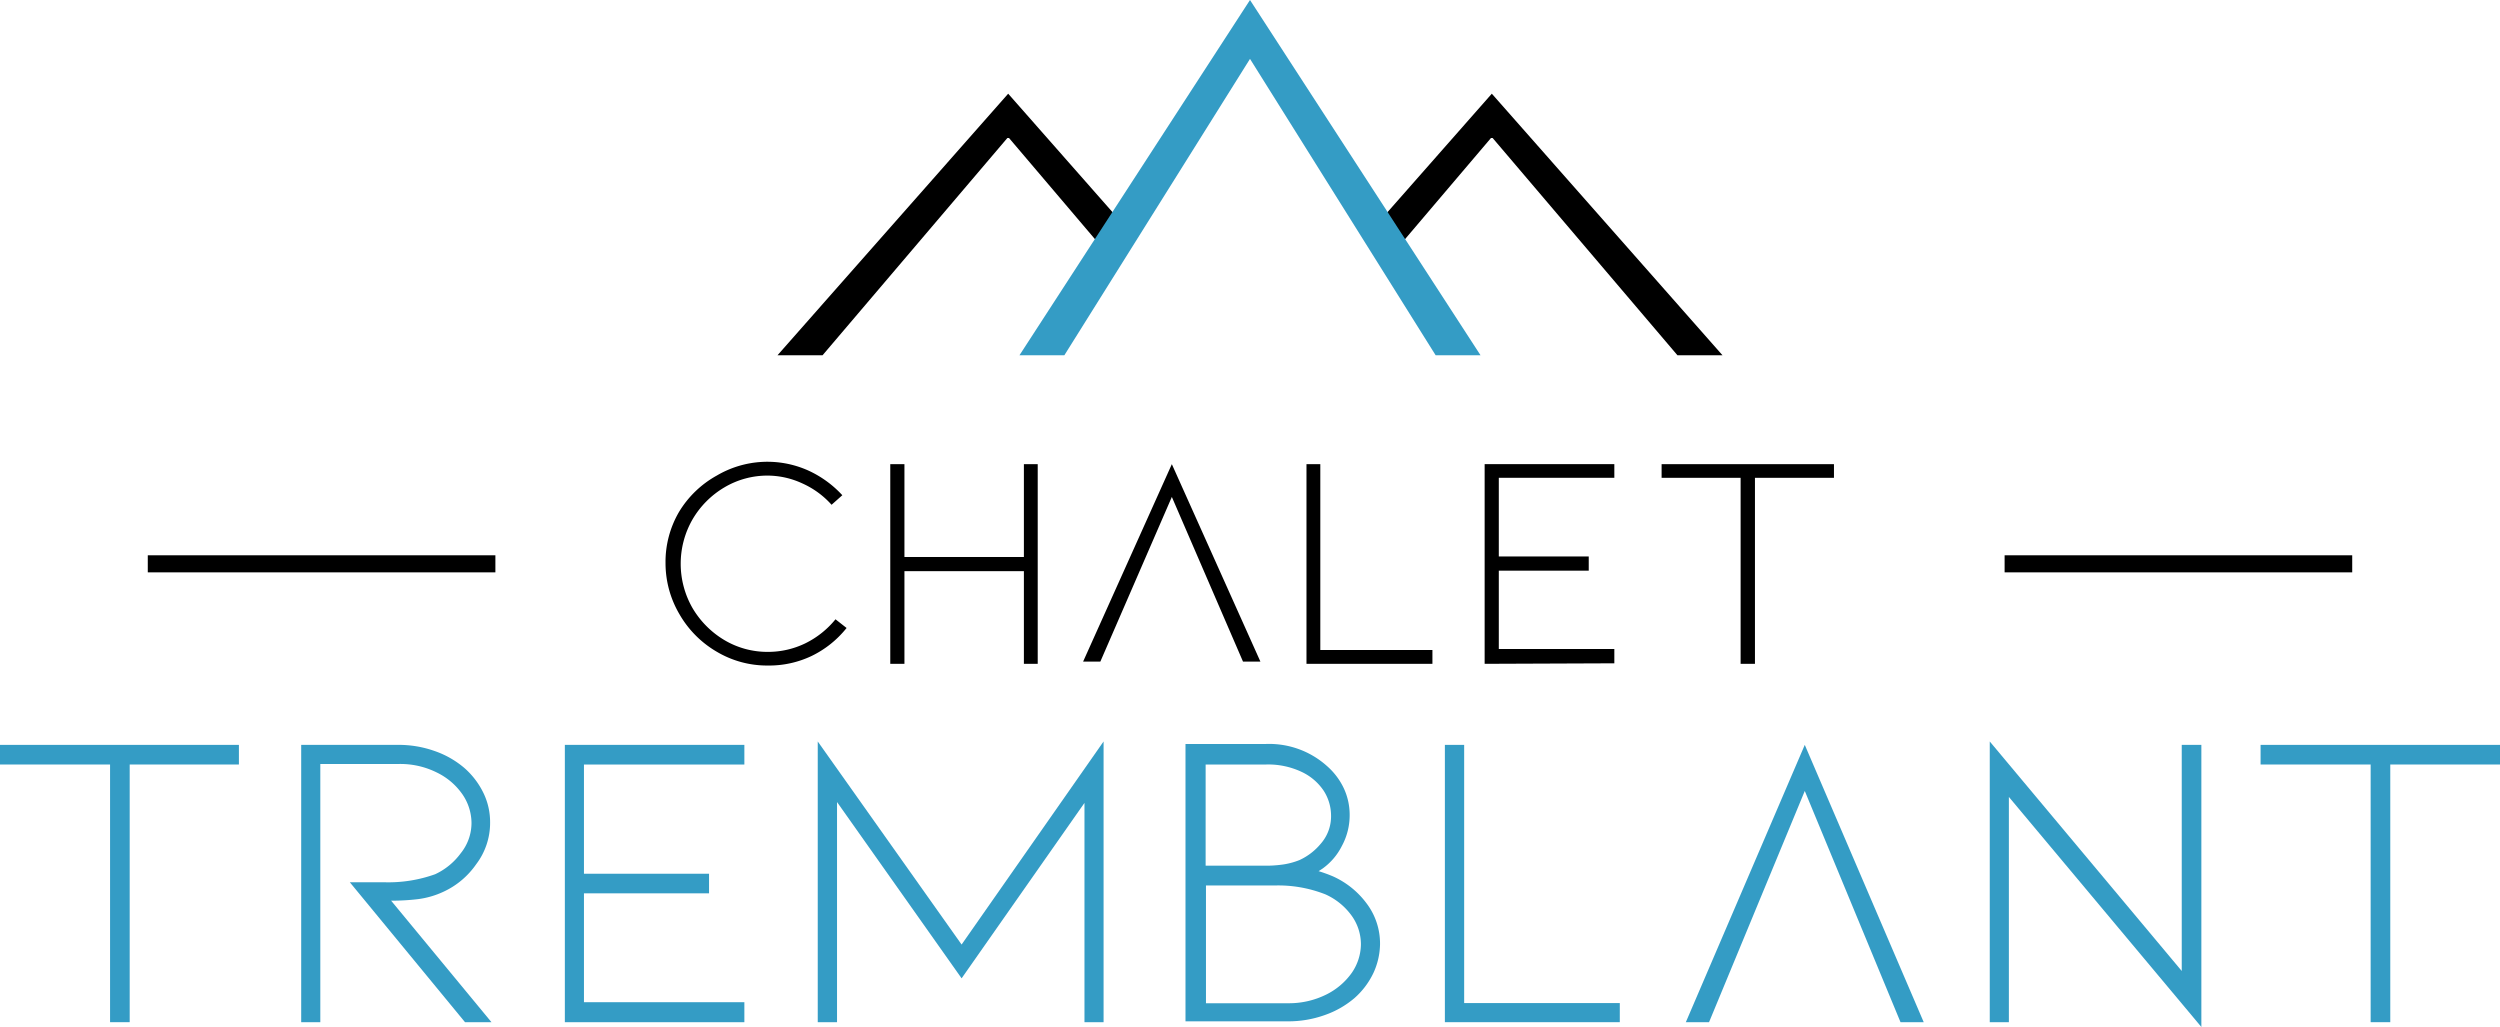 <svg xmlns="http://www.w3.org/2000/svg" viewBox="0 0 146.5 60.18"><defs><style>.cls-1{fill:#349cc5;}.cls-2{fill:none;stroke:#000;stroke-miterlimit:10;}</style></defs><g id="Calque_2" data-name="Calque 2"><g id="Calque_1-2" data-name="Calque 1"><polygon points="87.42 5.49 79.98 13.94 81.03 15.55 87.42 8.03 98.3 20.82 100.13 20.82 100.94 20.82 87.42 5.49"/><polygon points="66.52 13.94 59.08 5.49 45.56 20.82 46.81 20.82 48.2 20.82 59.08 8.03 65.47 15.55 66.52 13.94"/><polygon class="cls-1" points="73.25 0 59.74 20.82 60.98 20.82 62.37 20.82 73.25 3.45 84.13 20.82 85.95 20.82 86.76 20.82 73.25 0"/><line class="cls-2" x1="8.66" y1="33.04" x2="29.03" y2="33.04"/><line class="cls-2" x1="117.47" y1="33.04" x2="137.84" y2="33.04"/></g><g id="Calque_2-2" data-name="Calque 2"><polygon points="68.67 27.2 63.47 38.77 63.95 38.77 64.48 38.77 68.67 29.12 72.84 38.77 73.55 38.77 73.86 38.77 68.67 27.2"/><path d="M45,39a5.77,5.77,0,0,1-3-.81A6,6,0,0,1,39.82,36,5.9,5.9,0,0,1,39,33a5.8,5.8,0,0,1,.79-3A5.94,5.94,0,0,1,42,27.87a5.85,5.85,0,0,1,5.36-.3,6.22,6.22,0,0,1,2,1.45l-.63.56A5.07,5.07,0,0,0,47,28.32,4.87,4.87,0,0,0,45,27.87a4.93,4.93,0,0,0-2.55.69,5.26,5.26,0,0,0-1.87,1.88,5.22,5.22,0,0,0,0,5.19,5.34,5.34,0,0,0,1.87,1.88A4.93,4.93,0,0,0,45,38.2a5,5,0,0,0,2.19-.5,5.27,5.27,0,0,0,1.77-1.41l.65.51a5.93,5.93,0,0,1-2.05,1.64A5.79,5.79,0,0,1,45,39Z"/><path d="M60,33.47H53V38.9h-.83V27.2H53v5.44H60V27.2h.81V38.9H60Z"/><path d="M76.56,38.9V27.2h.81V38.09h6.57v.81Z"/><path d="M87,38.9V27.2H94.6V28H87.83v4.61H93.1v.83H87.83v4.59H94.6v.84Z"/><path d="M107.47,27.2V28h-4.63V38.9H102V28H97.37V27.2Z"/><polygon class="cls-1" points="105.76 43.65 98.79 59.9 99.43 59.9 100.15 59.9 105.76 46.35 111.37 59.9 112.31 59.9 112.73 59.9 105.76 43.65"/><path class="cls-1" d="M14,43.65V44.8H7.6V59.9H6.45V44.8H0V43.65Z"/><path class="cls-1" d="M27.25,59.9,20.5,51.7h2a8.13,8.13,0,0,0,3-.47A3.89,3.89,0,0,0,27,50a2.83,2.83,0,0,0,.63-1.78,3,3,0,0,0-.53-1.67,3.88,3.88,0,0,0-1.5-1.28,4.78,4.78,0,0,0-2.25-.5H18.77V59.9H17.65V43.65h5.67a6.26,6.26,0,0,1,2.15.36,5.39,5.39,0,0,1,1.75,1,4.64,4.64,0,0,1,1.12,1.48,3.9,3.9,0,0,1,.38,1.7,4,4,0,0,1-.82,2.46A4.75,4.75,0,0,1,26,52.25a5,5,0,0,1-1.51.44,13,13,0,0,1-1.57.09l5.88,7.12Z"/><path class="cls-1" d="M33.1,59.9V43.65H43.62V44.8h-9.4v6.4h7.33v1.15H34.22v6.38h9.4V59.9Z"/><path class="cls-1" d="M63.55,59.9V47.05l-7.2,10.28L49.05,47V59.9H47.92V43.45l8.43,11.9,8.32-11.9V59.9Z"/><path class="cls-1" d="M80.06,52.91a3.9,3.9,0,0,1,.81,2.42A4.16,4.16,0,0,1,80.49,57a4.57,4.57,0,0,1-1.12,1.49,5.44,5.44,0,0,1-1.76,1,6.33,6.33,0,0,1-2.14.36h-6l0-16.25h4.65a5.07,5.07,0,0,1,3.63,1.28,4,4,0,0,1,1,1.32,3.68,3.68,0,0,1,.34,1.55,3.77,3.77,0,0,1-.46,1.83A3.63,3.63,0,0,1,77.5,50.9l-.23.15a8.45,8.45,0,0,1,.83.3A5,5,0,0,1,80.06,52.91Zm-9.41-2.18h3.47a7,7,0,0,0,1.13-.08,4.32,4.32,0,0,0,.9-.25,3.53,3.53,0,0,0,1.24-.95A2.43,2.43,0,0,0,78,47.8a2.7,2.7,0,0,0-.43-1.46,3.17,3.17,0,0,0-1.3-1.11,4.58,4.58,0,0,0-2.07-.43H70.65Zm7.07,7.55A4,4,0,0,0,79.22,57a3,3,0,0,0,.53-1.66,2.88,2.88,0,0,0-.61-1.77,3.81,3.81,0,0,0-1.47-1.16,7.54,7.54,0,0,0-3-.52h-4v6.9h4.82A4.91,4.91,0,0,0,77.72,58.28Z"/><path class="cls-1" d="M84.67,59.9V43.65H85.8V58.78h9.12V59.9Z"/><path class="cls-1" d="M117.72,46.7V59.9H116.6V43.45L127.85,56.9V43.65H129V60.18Z"/><path class="cls-1" d="M146.5,43.65V44.8h-6.43V59.9h-1.15V44.8h-6.45V43.65Z"/></g></g></svg>